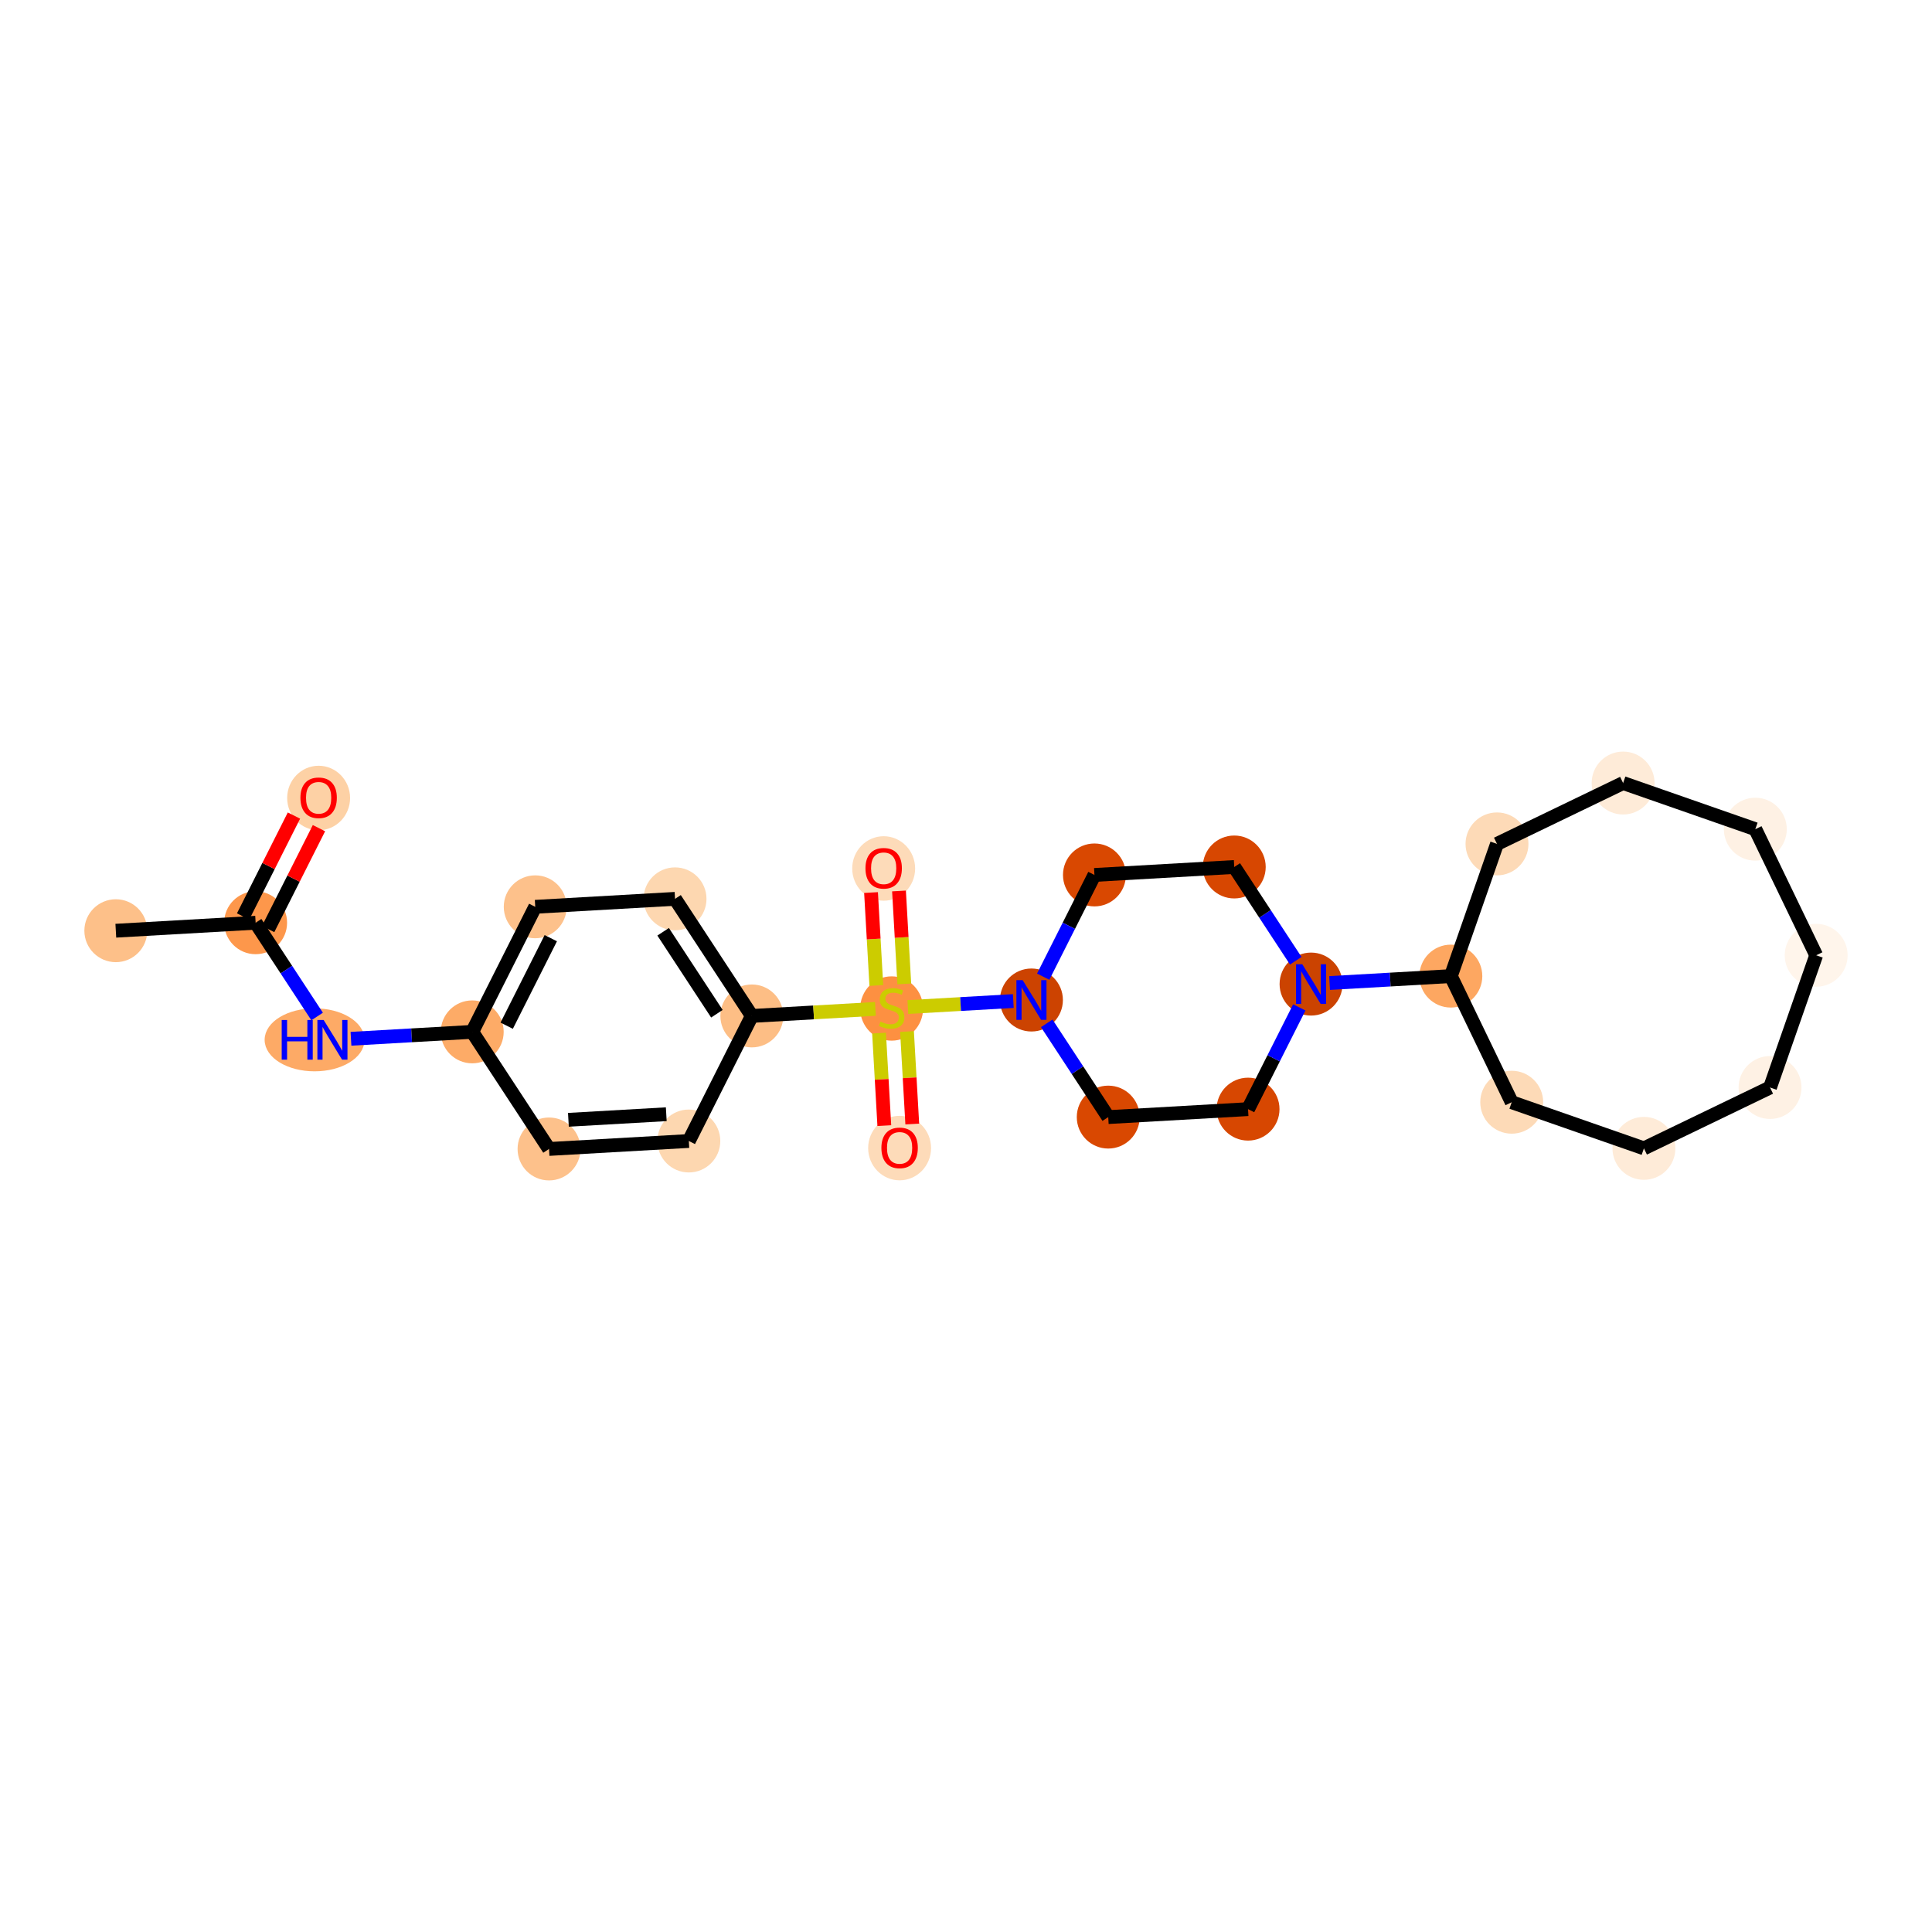 <?xml version='1.0' encoding='iso-8859-1'?>
<svg version='1.1' baseProfile='full'
              xmlns='http://www.w3.org/2000/svg'
                      xmlns:rdkit='http://www.rdkit.org/xml'
                      xmlns:xlink='http://www.w3.org/1999/xlink'
                  xml:space='preserve'
width='280px' height='280px' viewBox='0 0 280 280'>
<!-- END OF HEADER -->
<rect style='opacity:1.0;fill:#FFFFFF;stroke:none' width='280' height='280' x='0' y='0'> </rect>
<ellipse cx='16.786' cy='134.886' rx='4.059' ry='4.059'  style='fill:#FDC089;fill-rule:evenodd;stroke:#FDC089;stroke-width:1.0px;stroke-linecap:butt;stroke-linejoin:miter;stroke-opacity:1' />
<ellipse cx='37.047' cy='133.731' rx='4.059' ry='4.059'  style='fill:#FD974B;fill-rule:evenodd;stroke:#FD974B;stroke-width:1.0px;stroke-linecap:butt;stroke-linejoin:miter;stroke-opacity:1' />
<ellipse cx='46.178' cy='115.652' rx='4.059' ry='4.173'  style='fill:#FDD1A5;fill-rule:evenodd;stroke:#FDD1A5;stroke-width:1.0px;stroke-linecap:butt;stroke-linejoin:miter;stroke-opacity:1' />
<ellipse cx='45.592' cy='150.701' rx='6.739' ry='4.064'  style='fill:#FDAA66;fill-rule:evenodd;stroke:#FDAA66;stroke-width:1.0px;stroke-linecap:butt;stroke-linejoin:miter;stroke-opacity:1' />
<ellipse cx='68.439' cy='149.546' rx='4.059' ry='4.059'  style='fill:#FDAB67;fill-rule:evenodd;stroke:#FDAB67;stroke-width:1.0px;stroke-linecap:butt;stroke-linejoin:miter;stroke-opacity:1' />
<ellipse cx='77.57' cy='131.422' rx='4.059' ry='4.059'  style='fill:#FDC18B;fill-rule:evenodd;stroke:#FDC18B;stroke-width:1.0px;stroke-linecap:butt;stroke-linejoin:miter;stroke-opacity:1' />
<ellipse cx='97.831' cy='130.268' rx='4.059' ry='4.059'  style='fill:#FDD7B0;fill-rule:evenodd;stroke:#FDD7B0;stroke-width:1.0px;stroke-linecap:butt;stroke-linejoin:miter;stroke-opacity:1' />
<ellipse cx='108.962' cy='147.237' rx='4.059' ry='4.059'  style='fill:#FDBE85;fill-rule:evenodd;stroke:#FDBE85;stroke-width:1.0px;stroke-linecap:butt;stroke-linejoin:miter;stroke-opacity:1' />
<ellipse cx='129.223' cy='146.16' rx='4.059' ry='4.162'  style='fill:#FD9041;fill-rule:evenodd;stroke:#FD9041;stroke-width:1.0px;stroke-linecap:butt;stroke-linejoin:miter;stroke-opacity:1' />
<ellipse cx='130.378' cy='166.389' rx='4.059' ry='4.173'  style='fill:#FDDBB9;fill-rule:evenodd;stroke:#FDDBB9;stroke-width:1.0px;stroke-linecap:butt;stroke-linejoin:miter;stroke-opacity:1' />
<ellipse cx='128.069' cy='125.866' rx='4.059' ry='4.173'  style='fill:#FDDBB9;fill-rule:evenodd;stroke:#FDDBB9;stroke-width:1.0px;stroke-linecap:butt;stroke-linejoin:miter;stroke-opacity:1' />
<ellipse cx='149.485' cy='144.929' rx='4.059' ry='4.064'  style='fill:#CC4301;fill-rule:evenodd;stroke:#CC4301;stroke-width:1.0px;stroke-linecap:butt;stroke-linejoin:miter;stroke-opacity:1' />
<ellipse cx='160.615' cy='161.898' rx='4.059' ry='4.059'  style='fill:#D94801;fill-rule:evenodd;stroke:#D94801;stroke-width:1.0px;stroke-linecap:butt;stroke-linejoin:miter;stroke-opacity:1' />
<ellipse cx='180.876' cy='160.744' rx='4.059' ry='4.059'  style='fill:#D74701;fill-rule:evenodd;stroke:#D74701;stroke-width:1.0px;stroke-linecap:butt;stroke-linejoin:miter;stroke-opacity:1' />
<ellipse cx='190.007' cy='142.62' rx='4.059' ry='4.064'  style='fill:#CB4301;fill-rule:evenodd;stroke:#CB4301;stroke-width:1.0px;stroke-linecap:butt;stroke-linejoin:miter;stroke-opacity:1' />
<ellipse cx='210.268' cy='141.465' rx='4.059' ry='4.059'  style='fill:#FDA761;fill-rule:evenodd;stroke:#FDA761;stroke-width:1.0px;stroke-linecap:butt;stroke-linejoin:miter;stroke-opacity:1' />
<ellipse cx='219.089' cy='159.742' rx='4.059' ry='4.059'  style='fill:#FDDAB7;fill-rule:evenodd;stroke:#FDDAB7;stroke-width:1.0px;stroke-linecap:butt;stroke-linejoin:miter;stroke-opacity:1' />
<ellipse cx='238.25' cy='166.429' rx='4.059' ry='4.059'  style='fill:#FEEBD8;fill-rule:evenodd;stroke:#FEEBD8;stroke-width:1.0px;stroke-linecap:butt;stroke-linejoin:miter;stroke-opacity:1' />
<ellipse cx='256.527' cy='157.609' rx='4.059' ry='4.059'  style='fill:#FEF1E4;fill-rule:evenodd;stroke:#FEF1E4;stroke-width:1.0px;stroke-linecap:butt;stroke-linejoin:miter;stroke-opacity:1' />
<ellipse cx='263.214' cy='138.448' rx='4.059' ry='4.059'  style='fill:#FFF5EB;fill-rule:evenodd;stroke:#FFF5EB;stroke-width:1.0px;stroke-linecap:butt;stroke-linejoin:miter;stroke-opacity:1' />
<ellipse cx='254.394' cy='120.171' rx='4.059' ry='4.059'  style='fill:#FEF1E4;fill-rule:evenodd;stroke:#FEF1E4;stroke-width:1.0px;stroke-linecap:butt;stroke-linejoin:miter;stroke-opacity:1' />
<ellipse cx='235.233' cy='113.484' rx='4.059' ry='4.059'  style='fill:#FEEBD8;fill-rule:evenodd;stroke:#FEEBD8;stroke-width:1.0px;stroke-linecap:butt;stroke-linejoin:miter;stroke-opacity:1' />
<ellipse cx='216.956' cy='122.304' rx='4.059' ry='4.059'  style='fill:#FDDAB7;fill-rule:evenodd;stroke:#FDDAB7;stroke-width:1.0px;stroke-linecap:butt;stroke-linejoin:miter;stroke-opacity:1' />
<ellipse cx='178.877' cy='125.65' rx='4.059' ry='4.059'  style='fill:#D74701;fill-rule:evenodd;stroke:#D74701;stroke-width:1.0px;stroke-linecap:butt;stroke-linejoin:miter;stroke-opacity:1' />
<ellipse cx='158.615' cy='126.804' rx='4.059' ry='4.059'  style='fill:#D94801;fill-rule:evenodd;stroke:#D94801;stroke-width:1.0px;stroke-linecap:butt;stroke-linejoin:miter;stroke-opacity:1' />
<ellipse cx='99.831' cy='165.362' rx='4.059' ry='4.059'  style='fill:#FDD7B0;fill-rule:evenodd;stroke:#FDD7B0;stroke-width:1.0px;stroke-linecap:butt;stroke-linejoin:miter;stroke-opacity:1' />
<ellipse cx='79.57' cy='166.516' rx='4.059' ry='4.059'  style='fill:#FDC18B;fill-rule:evenodd;stroke:#FDC18B;stroke-width:1.0px;stroke-linecap:butt;stroke-linejoin:miter;stroke-opacity:1' />
<path class='bond-0 atom-0 atom-1' d='M 16.786,134.886 L 37.047,133.731' style='fill:none;fill-rule:evenodd;stroke:#000000;stroke-width:2.0px;stroke-linecap:butt;stroke-linejoin:miter;stroke-opacity:1' />
<path class='bond-1 atom-1 atom-2' d='M 38.86,134.644 L 42.543,127.334' style='fill:none;fill-rule:evenodd;stroke:#000000;stroke-width:2.0px;stroke-linecap:butt;stroke-linejoin:miter;stroke-opacity:1' />
<path class='bond-1 atom-1 atom-2' d='M 42.543,127.334 L 46.226,120.023' style='fill:none;fill-rule:evenodd;stroke:#FF0000;stroke-width:2.0px;stroke-linecap:butt;stroke-linejoin:miter;stroke-opacity:1' />
<path class='bond-1 atom-1 atom-2' d='M 35.235,132.818 L 38.918,125.508' style='fill:none;fill-rule:evenodd;stroke:#000000;stroke-width:2.0px;stroke-linecap:butt;stroke-linejoin:miter;stroke-opacity:1' />
<path class='bond-1 atom-1 atom-2' d='M 38.918,125.508 L 42.601,118.197' style='fill:none;fill-rule:evenodd;stroke:#FF0000;stroke-width:2.0px;stroke-linecap:butt;stroke-linejoin:miter;stroke-opacity:1' />
<path class='bond-2 atom-1 atom-3' d='M 37.047,133.731 L 41.504,140.526' style='fill:none;fill-rule:evenodd;stroke:#000000;stroke-width:2.0px;stroke-linecap:butt;stroke-linejoin:miter;stroke-opacity:1' />
<path class='bond-2 atom-1 atom-3' d='M 41.504,140.526 L 45.96,147.32' style='fill:none;fill-rule:evenodd;stroke:#0000FF;stroke-width:2.0px;stroke-linecap:butt;stroke-linejoin:miter;stroke-opacity:1' />
<path class='bond-3 atom-3 atom-4' d='M 50.865,150.548 L 59.652,150.047' style='fill:none;fill-rule:evenodd;stroke:#0000FF;stroke-width:2.0px;stroke-linecap:butt;stroke-linejoin:miter;stroke-opacity:1' />
<path class='bond-3 atom-3 atom-4' d='M 59.652,150.047 L 68.439,149.546' style='fill:none;fill-rule:evenodd;stroke:#000000;stroke-width:2.0px;stroke-linecap:butt;stroke-linejoin:miter;stroke-opacity:1' />
<path class='bond-4 atom-4 atom-5' d='M 68.439,149.546 L 77.57,131.422' style='fill:none;fill-rule:evenodd;stroke:#000000;stroke-width:2.0px;stroke-linecap:butt;stroke-linejoin:miter;stroke-opacity:1' />
<path class='bond-4 atom-4 atom-5' d='M 73.434,148.654 L 79.825,135.967' style='fill:none;fill-rule:evenodd;stroke:#000000;stroke-width:2.0px;stroke-linecap:butt;stroke-linejoin:miter;stroke-opacity:1' />
<path class='bond-26 atom-26 atom-4' d='M 79.57,166.516 L 68.439,149.546' style='fill:none;fill-rule:evenodd;stroke:#000000;stroke-width:2.0px;stroke-linecap:butt;stroke-linejoin:miter;stroke-opacity:1' />
<path class='bond-5 atom-5 atom-6' d='M 77.57,131.422 L 97.831,130.268' style='fill:none;fill-rule:evenodd;stroke:#000000;stroke-width:2.0px;stroke-linecap:butt;stroke-linejoin:miter;stroke-opacity:1' />
<path class='bond-6 atom-6 atom-7' d='M 97.831,130.268 L 108.962,147.237' style='fill:none;fill-rule:evenodd;stroke:#000000;stroke-width:2.0px;stroke-linecap:butt;stroke-linejoin:miter;stroke-opacity:1' />
<path class='bond-6 atom-6 atom-7' d='M 96.107,135.039 L 103.898,146.918' style='fill:none;fill-rule:evenodd;stroke:#000000;stroke-width:2.0px;stroke-linecap:butt;stroke-linejoin:miter;stroke-opacity:1' />
<path class='bond-7 atom-7 atom-8' d='M 108.962,147.237 L 117.918,146.727' style='fill:none;fill-rule:evenodd;stroke:#000000;stroke-width:2.0px;stroke-linecap:butt;stroke-linejoin:miter;stroke-opacity:1' />
<path class='bond-7 atom-7 atom-8' d='M 117.918,146.727 L 126.873,146.217' style='fill:none;fill-rule:evenodd;stroke:#CCCC00;stroke-width:2.0px;stroke-linecap:butt;stroke-linejoin:miter;stroke-opacity:1' />
<path class='bond-24 atom-7 atom-25' d='M 108.962,147.237 L 99.831,165.362' style='fill:none;fill-rule:evenodd;stroke:#000000;stroke-width:2.0px;stroke-linecap:butt;stroke-linejoin:miter;stroke-opacity:1' />
<path class='bond-8 atom-8 atom-9' d='M 127.398,149.726 L 127.78,156.43' style='fill:none;fill-rule:evenodd;stroke:#CCCC00;stroke-width:2.0px;stroke-linecap:butt;stroke-linejoin:miter;stroke-opacity:1' />
<path class='bond-8 atom-8 atom-9' d='M 127.78,156.43 L 128.162,163.135' style='fill:none;fill-rule:evenodd;stroke:#FF0000;stroke-width:2.0px;stroke-linecap:butt;stroke-linejoin:miter;stroke-opacity:1' />
<path class='bond-8 atom-8 atom-9' d='M 131.45,149.495 L 131.832,156.199' style='fill:none;fill-rule:evenodd;stroke:#CCCC00;stroke-width:2.0px;stroke-linecap:butt;stroke-linejoin:miter;stroke-opacity:1' />
<path class='bond-8 atom-8 atom-9' d='M 131.832,156.199 L 132.214,162.904' style='fill:none;fill-rule:evenodd;stroke:#FF0000;stroke-width:2.0px;stroke-linecap:butt;stroke-linejoin:miter;stroke-opacity:1' />
<path class='bond-9 atom-8 atom-10' d='M 131.057,142.595 L 130.673,135.86' style='fill:none;fill-rule:evenodd;stroke:#CCCC00;stroke-width:2.0px;stroke-linecap:butt;stroke-linejoin:miter;stroke-opacity:1' />
<path class='bond-9 atom-8 atom-10' d='M 130.673,135.86 L 130.29,129.125' style='fill:none;fill-rule:evenodd;stroke:#FF0000;stroke-width:2.0px;stroke-linecap:butt;stroke-linejoin:miter;stroke-opacity:1' />
<path class='bond-9 atom-8 atom-10' d='M 127.005,142.826 L 126.621,136.09' style='fill:none;fill-rule:evenodd;stroke:#CCCC00;stroke-width:2.0px;stroke-linecap:butt;stroke-linejoin:miter;stroke-opacity:1' />
<path class='bond-9 atom-8 atom-10' d='M 126.621,136.09 L 126.237,129.355' style='fill:none;fill-rule:evenodd;stroke:#FF0000;stroke-width:2.0px;stroke-linecap:butt;stroke-linejoin:miter;stroke-opacity:1' />
<path class='bond-10 atom-8 atom-11' d='M 131.573,145.949 L 139.215,145.514' style='fill:none;fill-rule:evenodd;stroke:#CCCC00;stroke-width:2.0px;stroke-linecap:butt;stroke-linejoin:miter;stroke-opacity:1' />
<path class='bond-10 atom-8 atom-11' d='M 139.215,145.514 L 146.856,145.078' style='fill:none;fill-rule:evenodd;stroke:#0000FF;stroke-width:2.0px;stroke-linecap:butt;stroke-linejoin:miter;stroke-opacity:1' />
<path class='bond-11 atom-11 atom-12' d='M 151.702,148.31 L 156.159,155.104' style='fill:none;fill-rule:evenodd;stroke:#0000FF;stroke-width:2.0px;stroke-linecap:butt;stroke-linejoin:miter;stroke-opacity:1' />
<path class='bond-11 atom-11 atom-12' d='M 156.159,155.104 L 160.615,161.898' style='fill:none;fill-rule:evenodd;stroke:#000000;stroke-width:2.0px;stroke-linecap:butt;stroke-linejoin:miter;stroke-opacity:1' />
<path class='bond-27 atom-24 atom-11' d='M 158.615,126.804 L 154.902,134.176' style='fill:none;fill-rule:evenodd;stroke:#000000;stroke-width:2.0px;stroke-linecap:butt;stroke-linejoin:miter;stroke-opacity:1' />
<path class='bond-27 atom-24 atom-11' d='M 154.902,134.176 L 151.188,141.548' style='fill:none;fill-rule:evenodd;stroke:#0000FF;stroke-width:2.0px;stroke-linecap:butt;stroke-linejoin:miter;stroke-opacity:1' />
<path class='bond-12 atom-12 atom-13' d='M 160.615,161.898 L 180.876,160.744' style='fill:none;fill-rule:evenodd;stroke:#000000;stroke-width:2.0px;stroke-linecap:butt;stroke-linejoin:miter;stroke-opacity:1' />
<path class='bond-13 atom-13 atom-14' d='M 180.876,160.744 L 184.59,153.372' style='fill:none;fill-rule:evenodd;stroke:#000000;stroke-width:2.0px;stroke-linecap:butt;stroke-linejoin:miter;stroke-opacity:1' />
<path class='bond-13 atom-13 atom-14' d='M 184.59,153.372 L 188.304,146.001' style='fill:none;fill-rule:evenodd;stroke:#0000FF;stroke-width:2.0px;stroke-linecap:butt;stroke-linejoin:miter;stroke-opacity:1' />
<path class='bond-14 atom-14 atom-15' d='M 192.694,142.466 L 201.481,141.966' style='fill:none;fill-rule:evenodd;stroke:#0000FF;stroke-width:2.0px;stroke-linecap:butt;stroke-linejoin:miter;stroke-opacity:1' />
<path class='bond-14 atom-14 atom-15' d='M 201.481,141.966 L 210.268,141.465' style='fill:none;fill-rule:evenodd;stroke:#000000;stroke-width:2.0px;stroke-linecap:butt;stroke-linejoin:miter;stroke-opacity:1' />
<path class='bond-22 atom-14 atom-23' d='M 187.79,139.239 L 183.333,132.444' style='fill:none;fill-rule:evenodd;stroke:#0000FF;stroke-width:2.0px;stroke-linecap:butt;stroke-linejoin:miter;stroke-opacity:1' />
<path class='bond-22 atom-14 atom-23' d='M 183.333,132.444 L 178.877,125.65' style='fill:none;fill-rule:evenodd;stroke:#000000;stroke-width:2.0px;stroke-linecap:butt;stroke-linejoin:miter;stroke-opacity:1' />
<path class='bond-15 atom-15 atom-16' d='M 210.268,141.465 L 219.089,159.742' style='fill:none;fill-rule:evenodd;stroke:#000000;stroke-width:2.0px;stroke-linecap:butt;stroke-linejoin:miter;stroke-opacity:1' />
<path class='bond-28 atom-22 atom-15' d='M 216.956,122.304 L 210.268,141.465' style='fill:none;fill-rule:evenodd;stroke:#000000;stroke-width:2.0px;stroke-linecap:butt;stroke-linejoin:miter;stroke-opacity:1' />
<path class='bond-16 atom-16 atom-17' d='M 219.089,159.742 L 238.25,166.429' style='fill:none;fill-rule:evenodd;stroke:#000000;stroke-width:2.0px;stroke-linecap:butt;stroke-linejoin:miter;stroke-opacity:1' />
<path class='bond-17 atom-17 atom-18' d='M 238.25,166.429 L 256.527,157.609' style='fill:none;fill-rule:evenodd;stroke:#000000;stroke-width:2.0px;stroke-linecap:butt;stroke-linejoin:miter;stroke-opacity:1' />
<path class='bond-18 atom-18 atom-19' d='M 256.527,157.609 L 263.214,138.448' style='fill:none;fill-rule:evenodd;stroke:#000000;stroke-width:2.0px;stroke-linecap:butt;stroke-linejoin:miter;stroke-opacity:1' />
<path class='bond-19 atom-19 atom-20' d='M 263.214,138.448 L 254.394,120.171' style='fill:none;fill-rule:evenodd;stroke:#000000;stroke-width:2.0px;stroke-linecap:butt;stroke-linejoin:miter;stroke-opacity:1' />
<path class='bond-20 atom-20 atom-21' d='M 254.394,120.171 L 235.233,113.484' style='fill:none;fill-rule:evenodd;stroke:#000000;stroke-width:2.0px;stroke-linecap:butt;stroke-linejoin:miter;stroke-opacity:1' />
<path class='bond-21 atom-21 atom-22' d='M 235.233,113.484 L 216.956,122.304' style='fill:none;fill-rule:evenodd;stroke:#000000;stroke-width:2.0px;stroke-linecap:butt;stroke-linejoin:miter;stroke-opacity:1' />
<path class='bond-23 atom-23 atom-24' d='M 178.877,125.65 L 158.615,126.804' style='fill:none;fill-rule:evenodd;stroke:#000000;stroke-width:2.0px;stroke-linecap:butt;stroke-linejoin:miter;stroke-opacity:1' />
<path class='bond-25 atom-25 atom-26' d='M 99.831,165.362 L 79.57,166.516' style='fill:none;fill-rule:evenodd;stroke:#000000;stroke-width:2.0px;stroke-linecap:butt;stroke-linejoin:miter;stroke-opacity:1' />
<path class='bond-25 atom-25 atom-26' d='M 96.561,161.482 L 82.378,162.291' style='fill:none;fill-rule:evenodd;stroke:#000000;stroke-width:2.0px;stroke-linecap:butt;stroke-linejoin:miter;stroke-opacity:1' />
<path  class='atom-2' d='M 43.54 115.623
Q 43.54 114.243, 44.222 113.472
Q 44.904 112.701, 46.178 112.701
Q 47.453 112.701, 48.135 113.472
Q 48.816 114.243, 48.816 115.623
Q 48.816 117.02, 48.127 117.815
Q 47.437 118.603, 46.178 118.603
Q 44.912 118.603, 44.222 117.815
Q 43.54 117.028, 43.54 115.623
M 46.178 117.953
Q 47.055 117.953, 47.526 117.369
Q 48.005 116.776, 48.005 115.623
Q 48.005 114.495, 47.526 113.927
Q 47.055 113.35, 46.178 113.35
Q 45.302 113.35, 44.823 113.919
Q 44.352 114.487, 44.352 115.623
Q 44.352 116.784, 44.823 117.369
Q 45.302 117.953, 46.178 117.953
' fill='#FF0000'/>
<path  class='atom-3' d='M 40.827 147.827
L 41.607 147.827
L 41.607 150.271
L 44.545 150.271
L 44.545 147.827
L 45.325 147.827
L 45.325 153.575
L 44.545 153.575
L 44.545 150.92
L 41.607 150.92
L 41.607 153.575
L 40.827 153.575
L 40.827 147.827
' fill='#0000FF'/>
<path  class='atom-3' d='M 46.907 147.827
L 48.791 150.871
Q 48.977 151.172, 49.278 151.716
Q 49.578 152.259, 49.594 152.292
L 49.594 147.827
L 50.358 147.827
L 50.358 153.575
L 49.57 153.575
L 47.549 150.246
Q 47.313 149.857, 47.062 149.41
Q 46.818 148.964, 46.745 148.826
L 46.745 153.575
L 45.998 153.575
L 45.998 147.827
L 46.907 147.827
' fill='#0000FF'/>
<path  class='atom-8' d='M 127.6 148.056
Q 127.665 148.08, 127.932 148.194
Q 128.2 148.307, 128.493 148.38
Q 128.793 148.445, 129.085 148.445
Q 129.629 148.445, 129.946 148.185
Q 130.262 147.918, 130.262 147.455
Q 130.262 147.138, 130.1 146.943
Q 129.946 146.749, 129.702 146.643
Q 129.459 146.538, 129.053 146.416
Q 128.541 146.262, 128.233 146.115
Q 127.932 145.969, 127.713 145.661
Q 127.502 145.352, 127.502 144.833
Q 127.502 144.11, 127.989 143.664
Q 128.484 143.217, 129.459 143.217
Q 130.124 143.217, 130.879 143.534
L 130.692 144.159
Q 130.002 143.875, 129.483 143.875
Q 128.923 143.875, 128.614 144.11
Q 128.306 144.338, 128.314 144.735
Q 128.314 145.044, 128.468 145.231
Q 128.631 145.417, 128.858 145.523
Q 129.093 145.628, 129.483 145.75
Q 130.002 145.913, 130.311 146.075
Q 130.619 146.237, 130.839 146.57
Q 131.066 146.895, 131.066 147.455
Q 131.066 148.25, 130.53 148.681
Q 130.002 149.103, 129.118 149.103
Q 128.606 149.103, 128.217 148.989
Q 127.835 148.884, 127.38 148.697
L 127.6 148.056
' fill='#CCCC00'/>
<path  class='atom-9' d='M 127.739 166.361
Q 127.739 164.981, 128.421 164.209
Q 129.103 163.438, 130.378 163.438
Q 131.652 163.438, 132.334 164.209
Q 133.016 164.981, 133.016 166.361
Q 133.016 167.757, 132.326 168.552
Q 131.636 169.34, 130.378 169.34
Q 129.111 169.34, 128.421 168.552
Q 127.739 167.765, 127.739 166.361
M 130.378 168.69
Q 131.254 168.69, 131.725 168.106
Q 132.204 167.513, 132.204 166.361
Q 132.204 165.232, 131.725 164.664
Q 131.254 164.088, 130.378 164.088
Q 129.501 164.088, 129.022 164.656
Q 128.551 165.224, 128.551 166.361
Q 128.551 167.521, 129.022 168.106
Q 129.501 168.69, 130.378 168.69
' fill='#FF0000'/>
<path  class='atom-10' d='M 125.43 125.838
Q 125.43 124.458, 126.112 123.687
Q 126.794 122.916, 128.069 122.916
Q 129.343 122.916, 130.025 123.687
Q 130.707 124.458, 130.707 125.838
Q 130.707 127.234, 130.017 128.03
Q 129.327 128.817, 128.069 128.817
Q 126.802 128.817, 126.112 128.03
Q 125.43 127.242, 125.43 125.838
M 128.069 128.168
Q 128.945 128.168, 129.416 127.583
Q 129.895 126.991, 129.895 125.838
Q 129.895 124.71, 129.416 124.141
Q 128.945 123.565, 128.069 123.565
Q 127.192 123.565, 126.713 124.133
Q 126.242 124.701, 126.242 125.838
Q 126.242 126.999, 126.713 127.583
Q 127.192 128.168, 128.069 128.168
' fill='#FF0000'/>
<path  class='atom-11' d='M 148.214 142.055
L 150.097 145.099
Q 150.284 145.399, 150.584 145.943
Q 150.885 146.487, 150.901 146.52
L 150.901 142.055
L 151.664 142.055
L 151.664 147.802
L 150.877 147.802
L 148.855 144.474
Q 148.62 144.084, 148.368 143.638
Q 148.125 143.191, 148.052 143.053
L 148.052 147.802
L 147.305 147.802
L 147.305 142.055
L 148.214 142.055
' fill='#0000FF'/>
<path  class='atom-14' d='M 188.737 139.746
L 190.62 142.79
Q 190.807 143.09, 191.107 143.634
Q 191.407 144.178, 191.424 144.211
L 191.424 139.746
L 192.187 139.746
L 192.187 145.493
L 191.399 145.493
L 189.378 142.165
Q 189.143 141.775, 188.891 141.329
Q 188.647 140.882, 188.574 140.744
L 188.574 145.493
L 187.828 145.493
L 187.828 139.746
L 188.737 139.746
' fill='#0000FF'/>
</svg>
